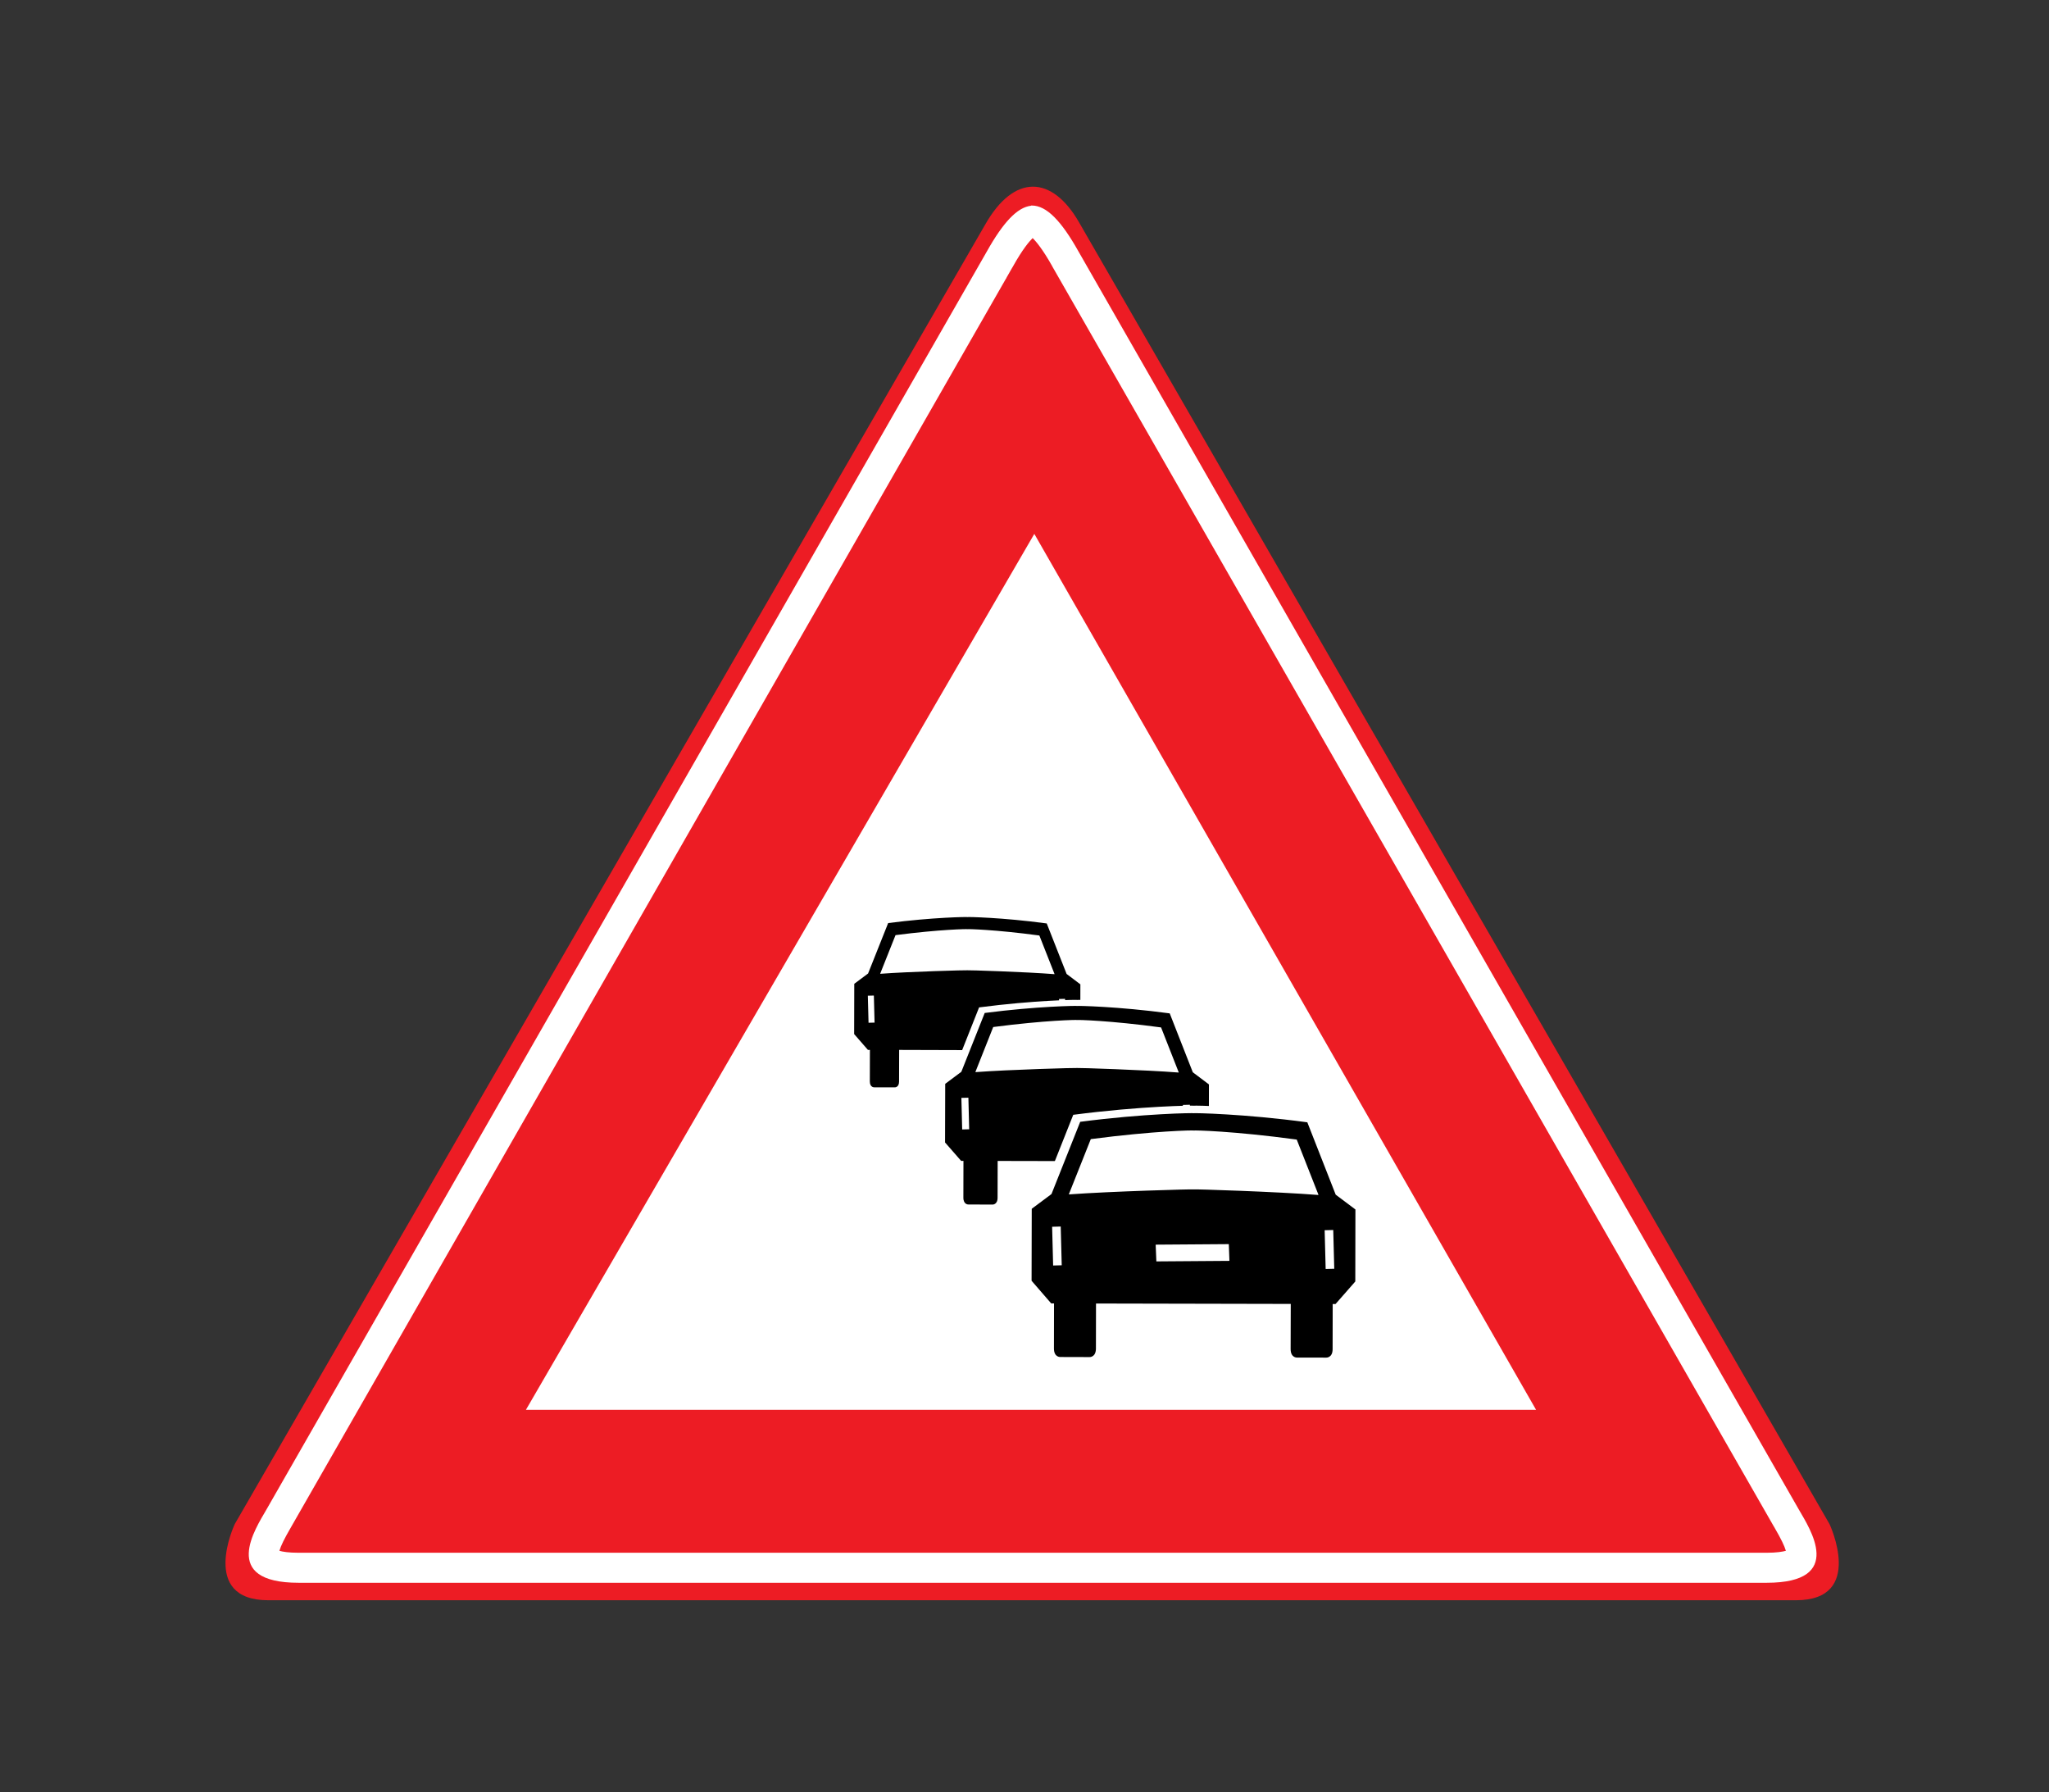 <?xml version="1.0" encoding="utf-8"?>
<!-- Generator: Adobe Illustrator 16.0.0, SVG Export Plug-In . SVG Version: 6.00 Build 0)  -->
<!DOCTYPE svg PUBLIC "-//W3C//DTD SVG 1.1//EN" "http://www.w3.org/Graphics/SVG/1.1/DTD/svg11.dtd">
<svg version="1.1" xmlns="http://www.w3.org/2000/svg" xmlns:xlink="http://www.w3.org/1999/xlink" x="0px" y="0px"
	 width="50.314px" height="44px" viewBox="0 0 50.314 44" enable-background="new 0 0 50.314 44" xml:space="preserve">
<rect x="0" y="0" width="50.314" height="44" fill="#333333" stroke="none"/>
<g id="Layer_40">
</g>
<g id="Layer_39">
</g>
<g id="Layer_38">
</g>
<g id="Layer_37">
</g>
<g id="Layer_36">
</g>
<g id="Layer_35">
</g>
<g id="Layer_34">
	<path fill="#ED1C24" d="M6.589,39.287C6.589,39.287,8.514,39.287,6.589,39.287c-1.705,0-0.825-1.869-0.825-1.869l18.425-31.9
		c0,0-0.399,0.707,0,0c0.716-1.265,1.65-1.21,2.31-0.055l18.426,31.955c0,0,0.88,1.869-0.825,1.869c-1.925,0,0,0,0,0H6.589z"/>
	<polygon fill="#FFFFFF" points="25.398,13.107 37.719,34.612 12.914,34.612 	"/>
	<path fill="#FFFFFF" d="M25.357,5.845c0.09,0.088,0.249,0.279,0.479,0.687l0.002,0.006c0,0,17.434,30.438,17.694,30.894
		c0.015,0.025,0.032,0.055,0.05,0.086c0.147,0.252,0.238,0.438,0.271,0.555c-0.08,0.022-0.225,0.048-0.473,0.048H25.316H7.334
		c-0.248,0-0.394-0.025-0.473-0.048c0.033-0.117,0.124-0.303,0.271-0.555c0.018-0.031,0.035-0.061,0.049-0.086
		c0.246-0.43,15.728-27.459,17.525-30.598l0.002,0.001l0.008-0.014l-0.002-0.002c0.071-0.125,0.119-0.21,0.144-0.252l0.001,0.001
		c0.007-0.013,0.014-0.025,0.021-0.038C25.108,6.123,25.268,5.933,25.357,5.845 M25.338,5.046c-0.006,0-0.015,0.001-0.021,0.001
		v0.004c-0.34,0.039-0.686,0.413-1.082,1.118c-0.005,0.01-0.009,0.018-0.014,0.025c0.008-0.015,0.014-0.025,0.014-0.025
		C24.229,6.181,6.801,36.607,6.541,37.063c-0.261,0.455-1.156,1.795,0.793,1.795h17.982h18.064c1.948,0,1.054-1.34,0.793-1.795
		C43.914,36.607,26.48,6.169,26.48,6.169C26.061,5.422,25.697,5.046,25.338,5.046 M24.064,6.472c0,0,0.003-0.006,0.008-0.016
		C24.067,6.466,24.064,6.472,24.064,6.472"/>
	<path fill="#FFFFFF" d="M23.756,25.853l1.766,0.004l-0.002,0.821c0,0.161,0.114,0.154,0.114,0.154l0.533,0.001
		c0,0,0.116,0.007,0.116-0.153l0.002-0.822l0.051,0.001l0.359-0.41l0.004-1.31l-0.359-0.271l-0.518-1.316
		c-1.16-0.156-2.065-0.171-2.065-0.165c0-0.006-0.905,0.005-2.067,0.156l-0.522,1.314l-0.36,0.27l-0.002,1.309l0.358,0.412h0.051
		l-0.001,0.821c-0.001,0.16,0.115,0.153,0.115,0.153l0.533,0.002c0,0,0.115,0.006,0.115-0.153l0.002-0.822l1.765,0.004H23.756z"/>
	<path d="M23.756,25.781l1.663,0.004l-0.003,0.773c0,0.151,0.109,0.146,0.109,0.146l0.502,0.001c0,0,0.109,0.006,0.109-0.146
		l0.002-0.773h0.048l0.341-0.387l0.002-1.233l-0.338-0.255l-0.488-1.24c-1.094-0.148-1.946-0.162-1.946-0.156
		c0-0.006-0.853,0.004-1.948,0.147L21.316,23.9l-0.339,0.253l-0.003,1.234l0.338,0.388h0.049l-0.002,0.774
		c0,0.151,0.108,0.145,0.108,0.145l0.502,0.001c0,0,0.108,0.008,0.108-0.144l0.002-0.775l1.664,0.005H23.756z"/>
	<path fill="#FFFFFF" d="M23.754,23.821c0-0.006,1.434,0.039,2.135,0.095l0.006-0.002l-0.373-0.947
		c-1.094-0.147-1.766-0.161-1.766-0.155c0-0.006-0.671,0.004-1.766,0.146l-0.377,0.947l0.006,0.002
		C22.32,23.854,23.754,23.815,23.754,23.821"/>
	
		<rect x="21.079" y="24.705" transform="matrix(0.026 1 -1 0.026 45.615 2.72)" fill="#FFFFFF" width="0.664" height="0.148"/>
	
		<rect x="25.75" y="24.763" transform="matrix(0.024 1 -1 0.024 50.298 -1.822)" fill="#FFFFFF" width="0.664" height="0.148"/>
	<path fill="#FFFFFF" d="M26.451,28.589l2.06,0.005l-0.002,0.959c-0.001,0.187,0.134,0.18,0.134,0.18l0.621,0.001
		c0,0,0.135,0.008,0.135-0.179l0.002-0.959l0.061,0.001l0.421-0.479l0.003-1.527l-0.419-0.314l-0.603-1.536
		c-1.354-0.183-2.41-0.2-2.41-0.192c0-0.008-1.056,0.006-2.412,0.183l-0.608,1.533l-0.42,0.313l-0.003,1.528l0.418,0.479h0.061
		l-0.002,0.958c-0.002,0.188,0.133,0.181,0.133,0.181l0.621,0.001c0,0,0.135,0.008,0.135-0.18l0.002-0.958l2.06,0.004H26.451z"/>
	<path d="M26.451,28.506l1.94,0.004l-0.002,0.903c0,0.176,0.127,0.17,0.127,0.17l0.585,0.001c0,0,0.127,0.007,0.127-0.169
		l0.002-0.903h0.057l0.396-0.451l0.003-1.438l-0.396-0.298l-0.567-1.446c-1.276-0.172-2.271-0.188-2.271-0.182
		c0-0.007-0.996,0.006-2.272,0.172l-0.574,1.444l-0.396,0.296l-0.004,1.439l0.395,0.452h0.057l-0.002,0.902
		c-0.001,0.177,0.126,0.169,0.126,0.169l0.587,0.002c0,0,0.127,0.008,0.127-0.169l0.002-0.902l1.939,0.004H26.451z"/>
	<path fill="#FFFFFF" d="M26.449,26.22c0-0.007,1.672,0.047,2.49,0.111l0.006-0.002l-0.434-1.105
		c-1.276-0.173-2.061-0.188-2.061-0.182c0-0.007-0.783,0.005-2.061,0.172l-0.438,1.104l0.007,0.003
		C24.777,26.259,26.449,26.213,26.449,26.22"/>
	
		<rect x="23.329" y="27.252" transform="matrix(0.025 1 -1 0.025 50.448 2.939)" fill="#FFFFFF" width="0.775" height="0.172"/>
	
		<rect x="28.778" y="27.429" transform="matrix(0.026 1 -1 0.026 55.899 -2.369)" fill="#FFFFFF" width="0.775" height="0.172"/>
	<path fill="#FFFFFF" d="M29.313,32.109l2.527,0.006l-0.002,1.176c-0.001,0.23,0.165,0.222,0.165,0.222l0.763,0.001
		c0,0,0.165,0.01,0.166-0.221l0.002-1.176h0.074l0.516-0.587l0.004-1.875l-0.514-0.387l-0.74-1.886
		c-1.664-0.225-2.959-0.245-2.959-0.236c0-0.009-1.297,0.006-2.961,0.223l-0.748,1.883l-0.515,0.386l-0.004,1.875l0.513,0.589h0.074
		l-0.003,1.177c-0.001,0.229,0.165,0.221,0.165,0.221l0.763,0.001c0,0,0.165,0.011,0.166-0.22l0.002-1.176l2.528,0.005H29.313z"/>
	<path d="M29.313,32.007l2.382,0.005l-0.003,1.109c0,0.216,0.156,0.208,0.156,0.208l0.718,0.001c0,0,0.156,0.009,0.157-0.207
		l0.002-1.109h0.07l0.485-0.553l0.003-1.768l-0.484-0.363l-0.697-1.777c-1.566-0.211-2.788-0.23-2.788-0.223
		c0-0.008-1.222,0.006-2.789,0.211l-0.705,1.773l-0.485,0.362l-0.004,1.767L25.813,32h0.069l-0.002,1.107
		c0,0.218,0.156,0.208,0.156,0.208l0.717,0.002c0,0,0.156,0.01,0.158-0.208l0.002-1.107l2.381,0.005H29.313z"/>
	<path fill="#FFFFFF" d="M29.311,29.201c0-0.01,2.051,0.056,3.057,0.136l0.008-0.003l-0.534-1.357
		c-1.567-0.212-2.528-0.23-2.528-0.222c0-0.009-0.961,0.006-2.529,0.211l-0.539,1.354l0.009,0.003
		C27.257,29.249,29.311,29.191,29.311,29.201"/>
	<polygon fill="#FFFFFF" points="30.189,30.955 30.174,30.544 28.378,30.557 28.395,30.968 	"/>
	
		<rect x="25.479" y="30.467" transform="matrix(0.026 1 -1 0.026 55.851 3.841)" fill="#FFFFFF" width="0.951" height="0.211"/>
	
		<rect x="32.168" y="30.55" transform="matrix(0.026 1 -1 0.026 62.452 -2.765)" fill="#FFFFFF" width="0.951" height="0.211"/>
	<rect fill="none" width="50.314" height="44"/>
</g>
<g id="Layer_33">
</g>
<g id="Layer_32">
</g>
<g id="Layer_31">
</g>
<g id="Layer_30">
</g>
<g id="Layer_29">
</g>
<g id="Layer_28">
</g>
<g id="Layer_27">
</g>
<g id="Layer_26">
</g>
<g id="Layer_25">
</g>
<g id="Layer_24">
</g>
<g id="Layer_23">
</g>
<g id="Layer_22">
</g>
<g id="Layer_21">
</g>
<g id="Layer_20">
</g>
<g id="Layer_19">
</g>
<g id="Layer_18">
</g>
<g id="Layer_17">
</g>
<g id="Layer_16">
</g>
<g id="Layer_15">
</g>
<g id="Layer_14">
</g>
<g id="Layer_13">
</g>
<g id="Layer_12">
</g>
<g id="Layer_11">
</g>
<g id="Layer_10">
</g>
<g id="Layer_9">
</g>
<g id="Layer_8">
</g>
<g id="Layer_7">
</g>
<g id="Layer_6">
</g>
<g id="Layer_5">
</g>
<g id="Layer_4">
</g>
<g id="Layer_3">
</g>
<g id="Layer_2">
</g>
</svg>
